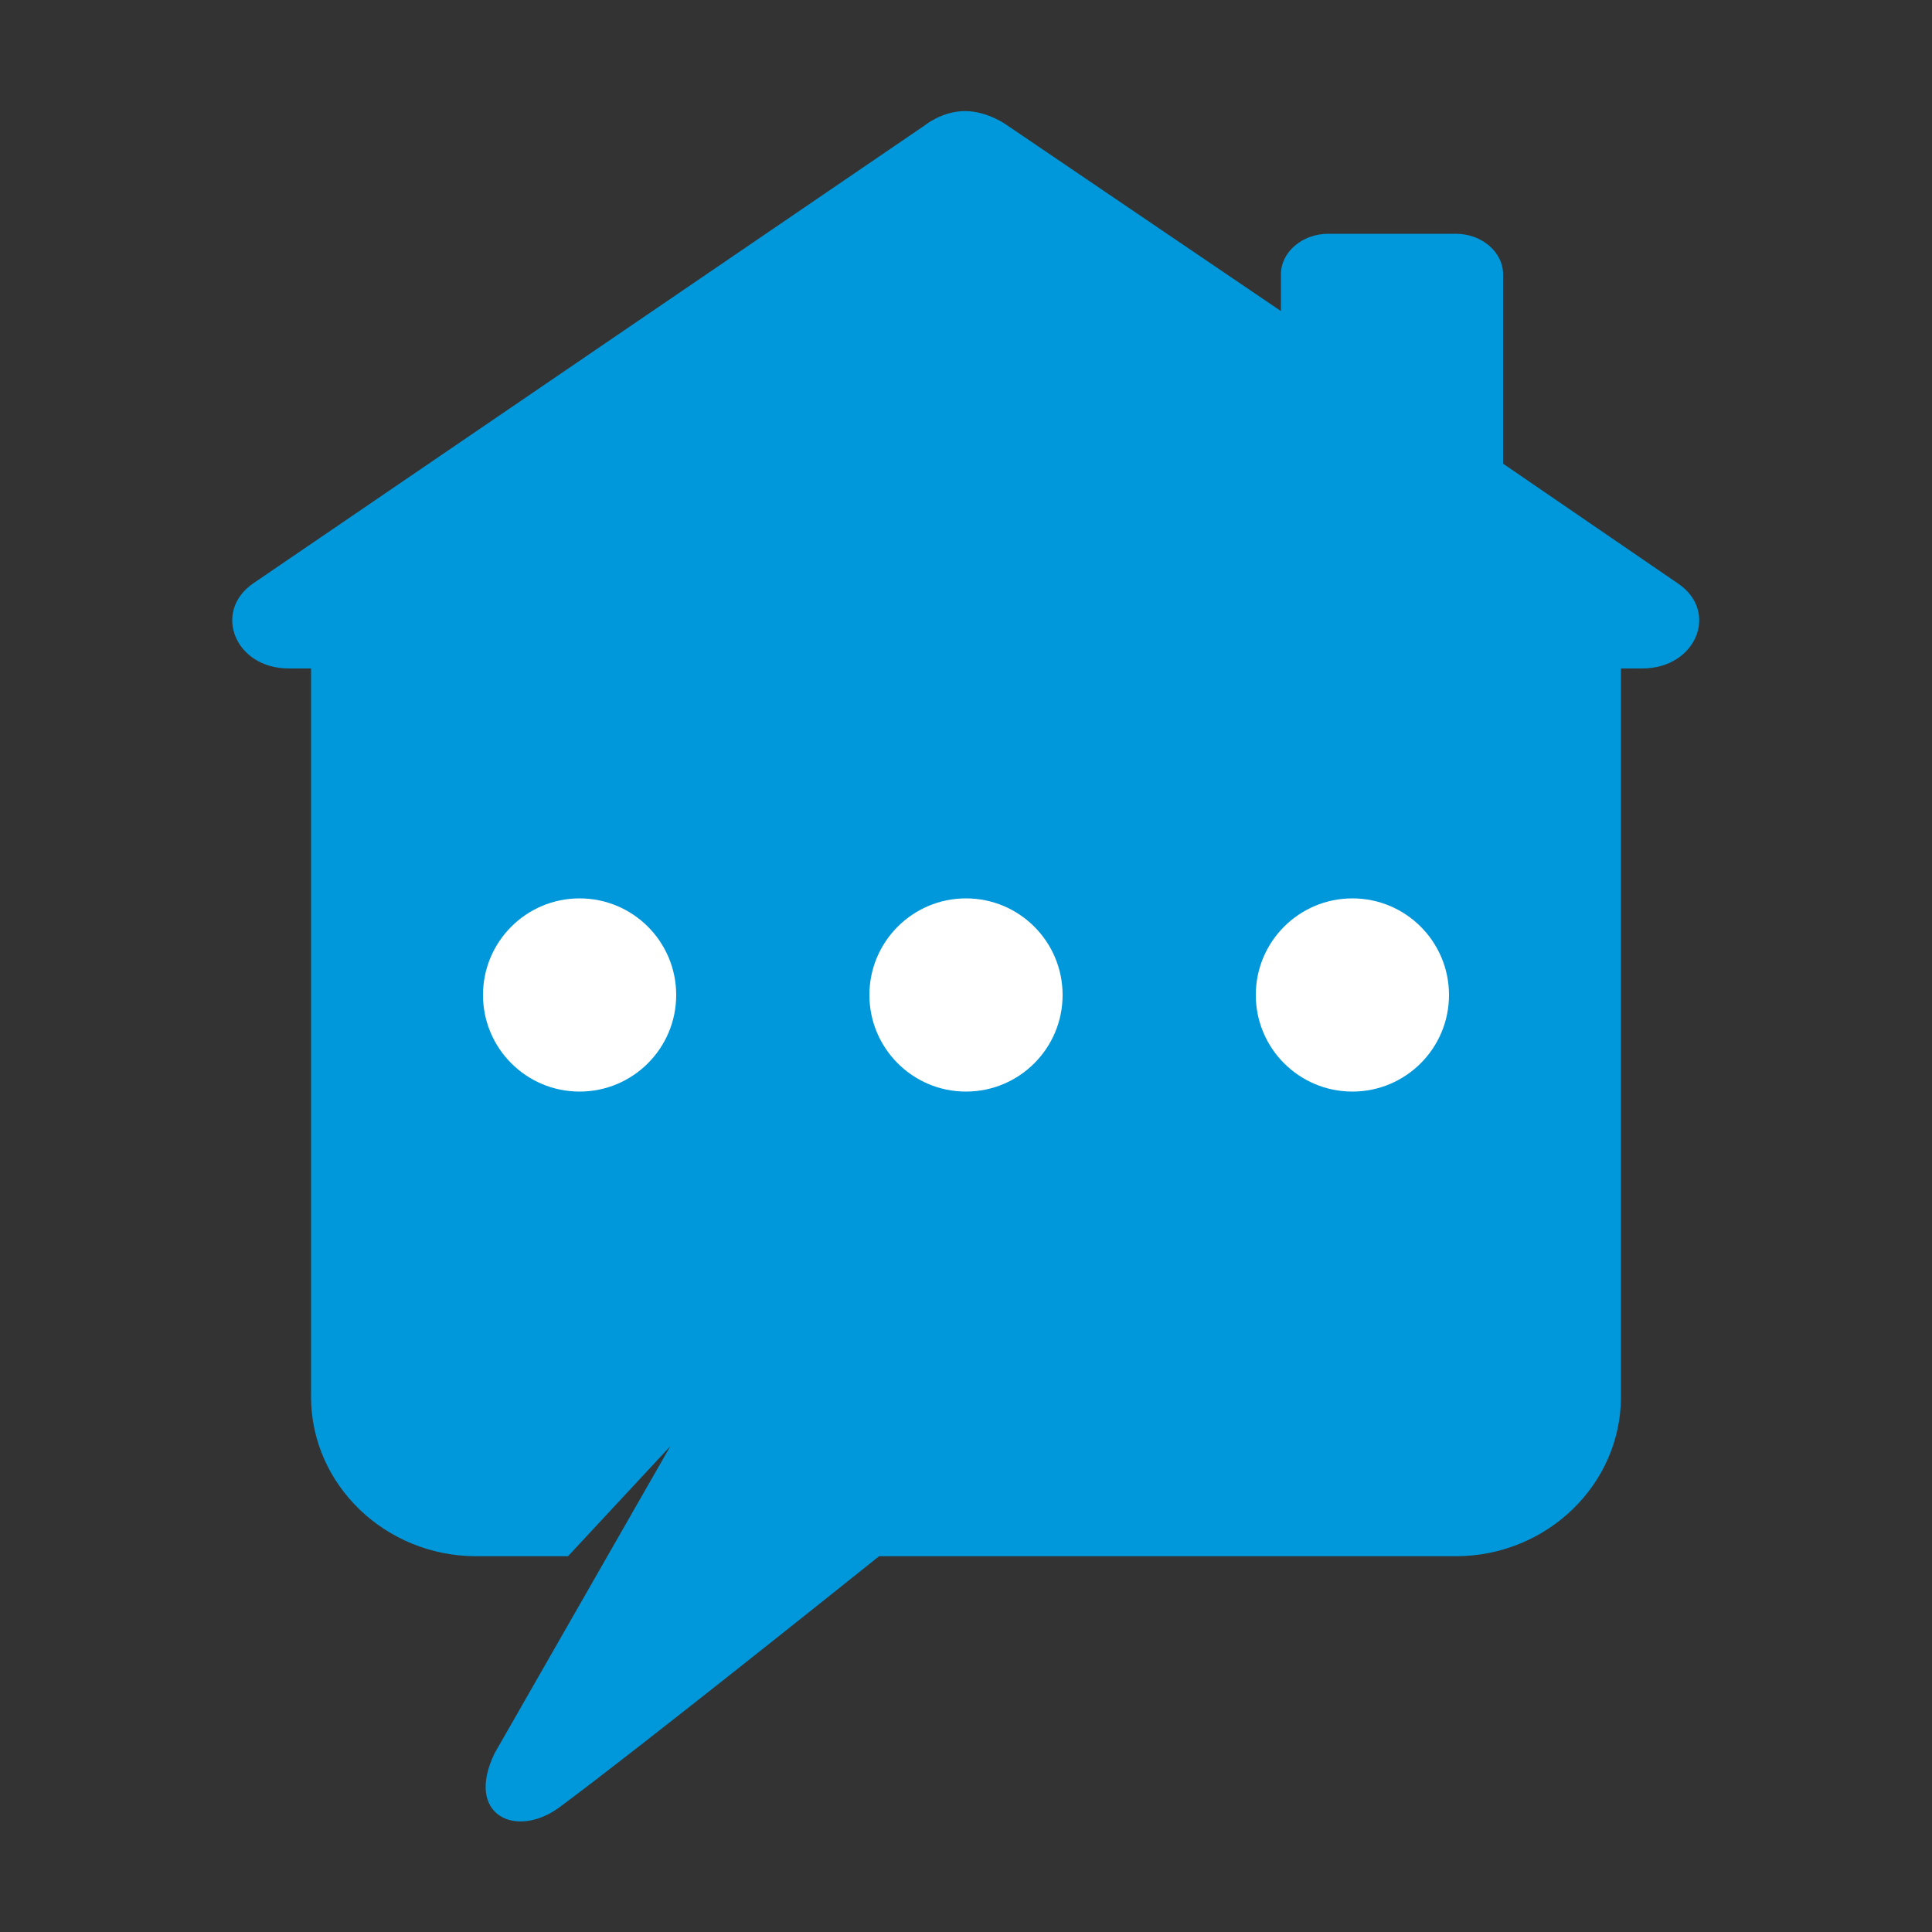 <?xml version="1.0" encoding="utf-8"?>
<svg version="1.1" id="Layer_1" xmlns="http://www.w3.org/2000/svg" xmlns:xlink="http://www.w3.org/1999/xlink" width="100px" height="100px" x="0px" y="0px"
	 viewBox="0 0 200 200" style="enable-background:new 0 0 200 200;" xml:space="preserve">
<rect x="0" y="0" width="200" height="200" fill="#333333" stroke="none"/>
<style type="text/css">
	.st0{fill:#0098DA;}
	.st1{fill:#FFFFFF;}
</style>
<path class="st0" d="M26.2,60.4c-4.2,2.9-1.9,8.8,3.7,8.8h2.3v75.4c0,9.1,7.7,16.5,17.1,16.5h9.5l10.6-11.4l-18.2,31.8
	c-3.1,6.4,2.2,8.9,6.7,5.6c8.5-6.3,31.6-24.8,31.6-24.8l1.5-1.2h59.7c9.4,0,17.1-7.4,17.1-16.5V69.2h2.2c5.6,0,8-5.9,3.7-8.8
	L155.6,48V28.4c0-2.3-2.2-4.2-4.9-4.2h-13.2c-2.7,0-4.9,1.9-4.9,4.2v3.8L104.3,13c0,0-2-1.5-4.4-1.5S95.7,13,95.7,13
	S26.2,60.4,26.2,60.4z"/>
<circle class="st1" cx="60" cy="103" r="10">
<animate  accumulate="none" additive="replace" attributeName="opacity" calcMode="linear" dur="1.333s" fill="remove" keyTimes="0;0.2;1" repeatCount="indefinite" restart="always" values="0;1;1">
	</animate>
</circle>
<circle class="st1" cx="100" cy="103" r="10">
<animate  accumulate="none" additive="replace" attributeName="opacity" calcMode="linear" dur="1.333s" fill="remove" keyTimes="0;0.2;0.4;1" repeatCount="indefinite" restart="always" values="0;0;1;1">
	</animate>
</circle>
<circle class="st1" cx="140" cy="103" r="10">
<animate  accumulate="none" additive="replace" attributeName="opacity" calcMode="linear" dur="1.333s" fill="remove" keyTimes="0;0.4;0.6;1" repeatCount="indefinite" restart="always" values="0;0;1;1">
	</animate>
</circle>
</svg>
